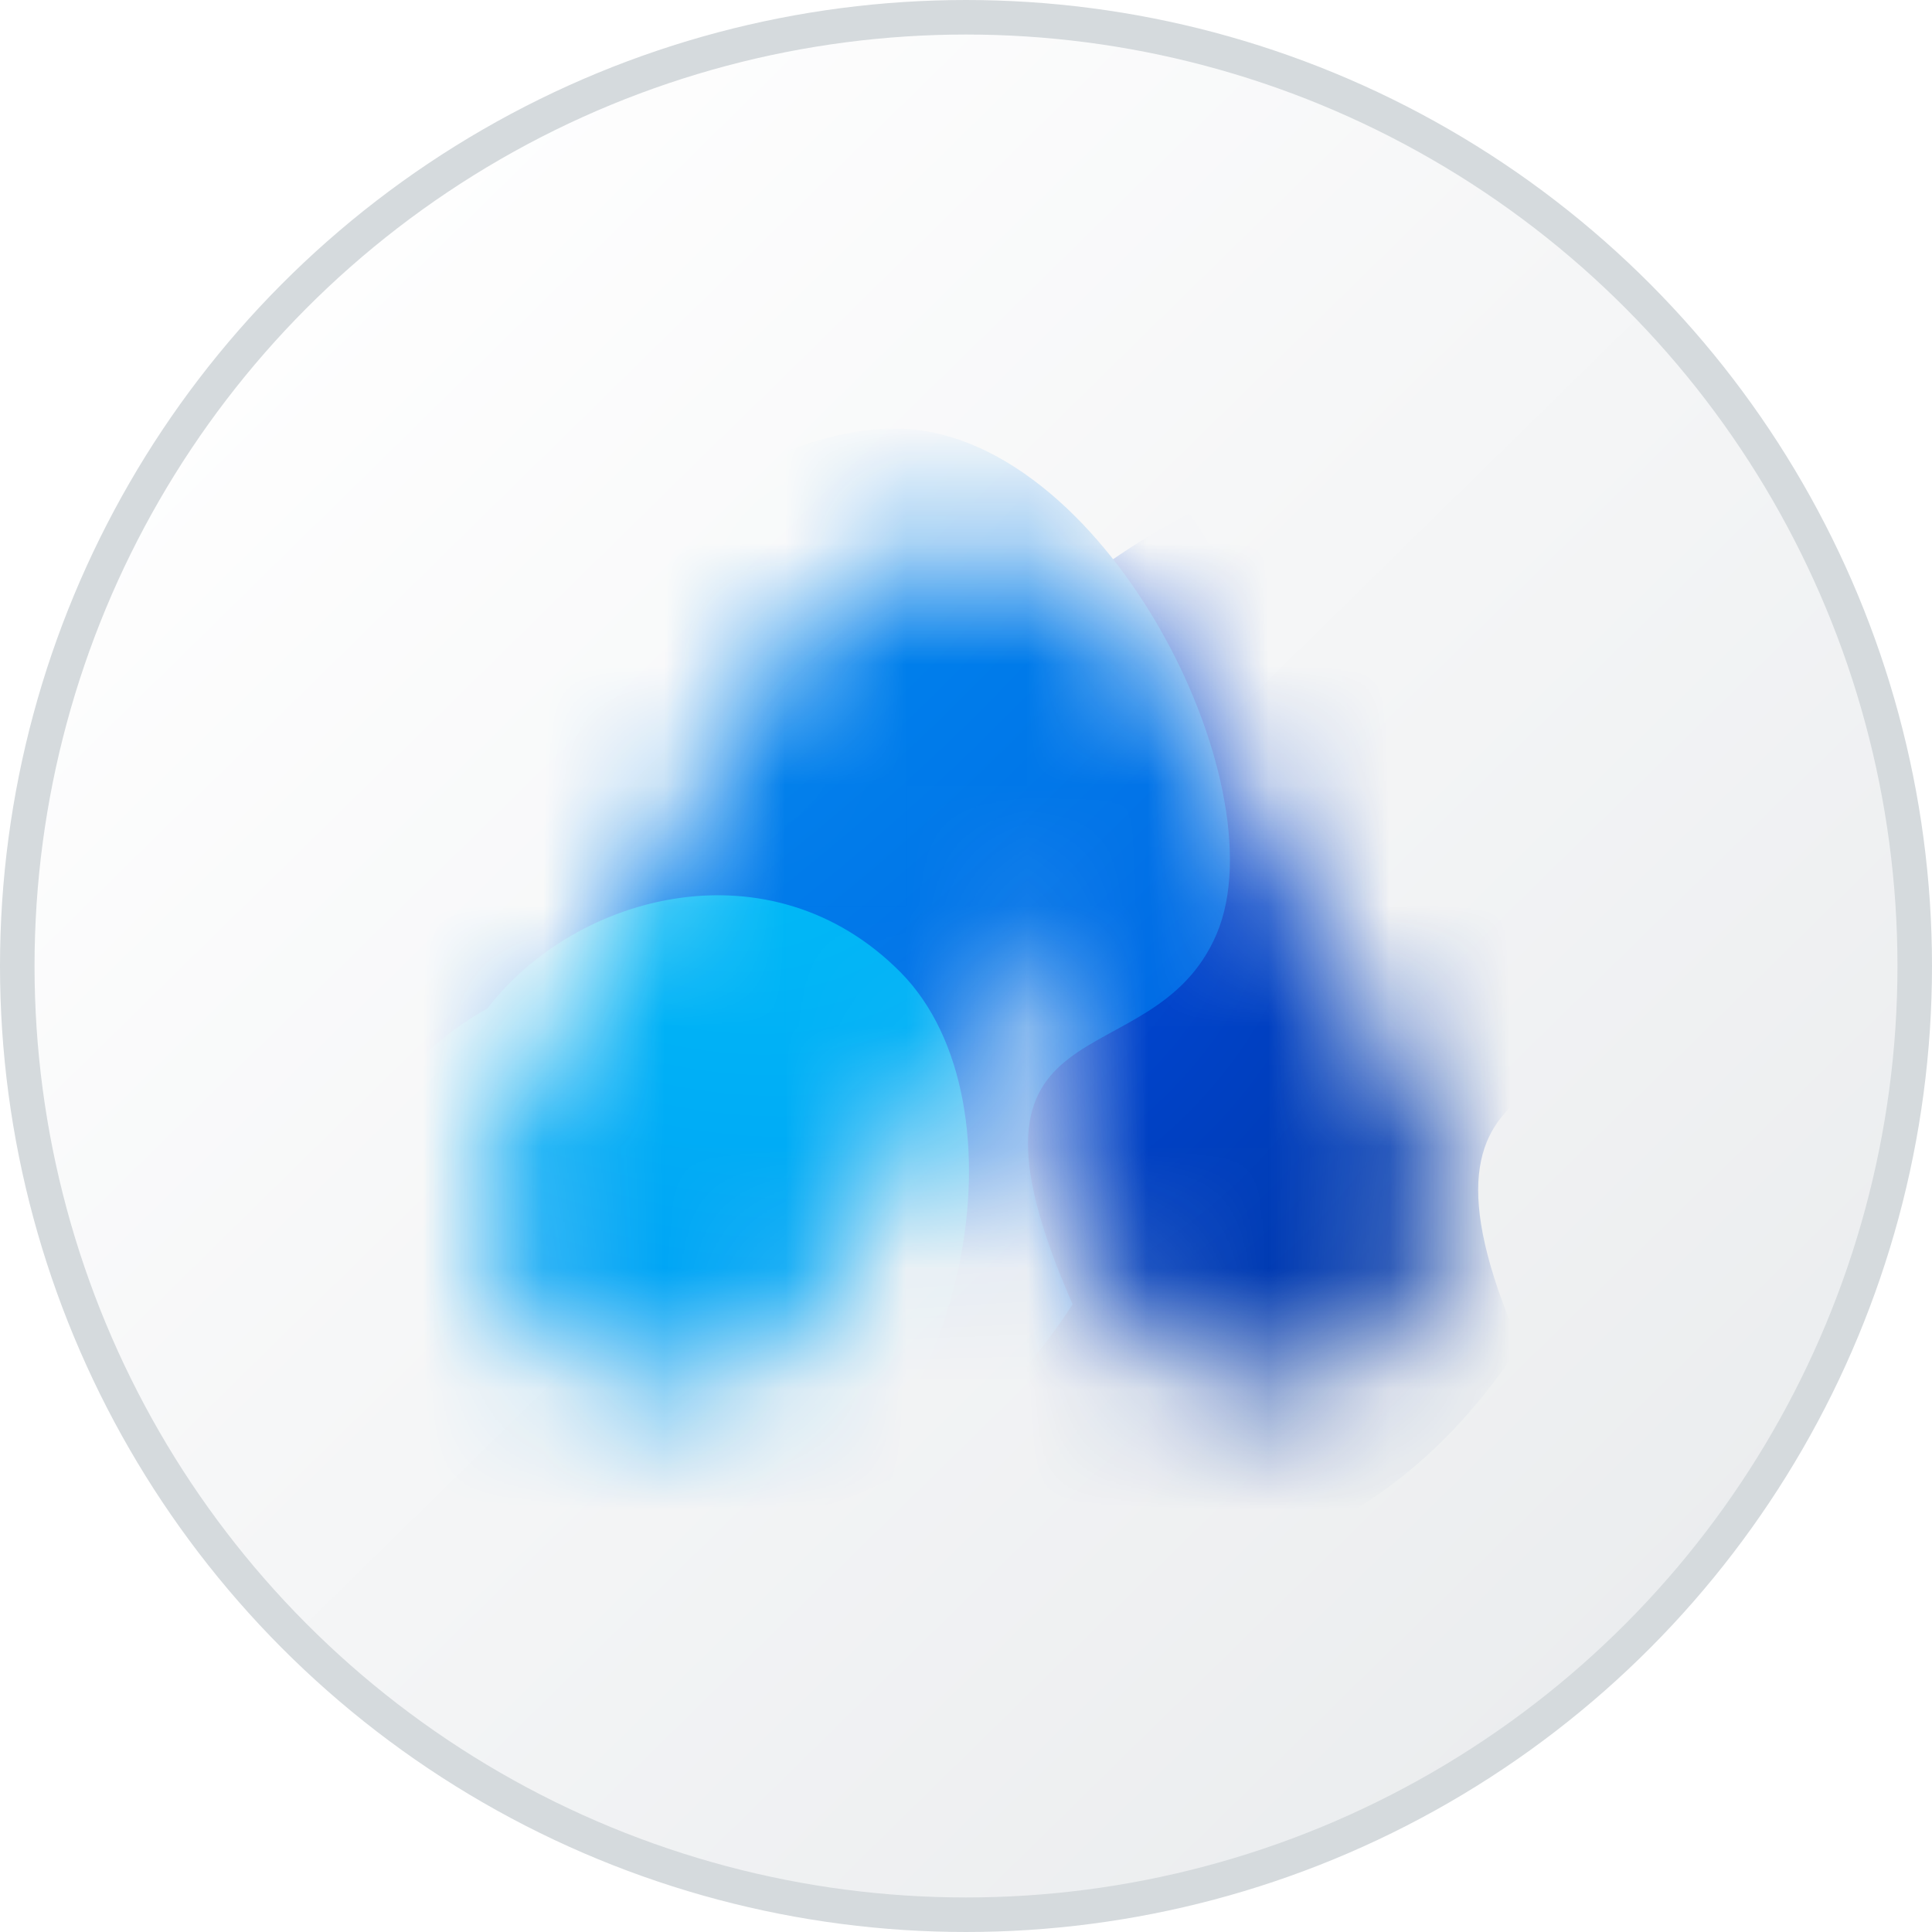 <svg width="16" height="16" viewBox="0 0 16 16" fill="none" xmlns="http://www.w3.org/2000/svg">
<circle cx="8" cy="8" r="7.857" fill="url(#paint0_linear_6961_26086)" stroke="#D5DADD" stroke-width="0.286"/>
<mask id="mask0_6961_26086" style="mask-type:luminance" maskUnits="userSpaceOnUse" x="4" y="4" width="8" height="8">
<path d="M6.378 5.523C6.715 4.93 7.315 4.536 8.002 4.536C8.689 4.536 9.283 4.93 9.626 5.523L11.757 9.228C12.169 9.934 11.925 10.846 11.213 11.258C10.507 11.67 9.595 11.427 9.189 10.714L8.683 9.827C8.564 9.602 8.533 9.353 8.577 9.028L8.777 7.91C8.814 7.728 8.571 7.641 8.483 7.803L7.896 8.84L6.815 10.721C6.403 11.427 5.503 11.676 4.791 11.264C4.079 10.846 3.829 9.94 4.242 9.228L6.378 5.523Z" fill="white"/>
</mask>
<g mask="url(#mask0_6961_26086)">
<g filter="url(#filter0_d_6961_26086)">
<g filter="url(#filter1_d_6961_26086)">
<path d="M13.862 8.153C13.424 9.184 11.457 8.553 12.587 11.139C11.913 12.182 10.895 12.895 9.926 12.895C8.208 12.895 3.442 11.096 5.26 8.716C7.078 6.342 9.401 3.893 11.119 3.893C12.837 3.893 14.305 7.123 13.868 8.153H13.862Z" fill="url(#paint1_radial_6961_26086)"/>
</g>
<g filter="url(#filter2_d_6961_26086)">
<path d="M10.076 7.734C9.545 8.984 7.746 8.209 8.883 10.802C8.208 11.845 7.19 12.557 6.222 12.557C4.504 12.557 -0.262 10.758 1.556 8.378C3.373 5.998 5.691 3.549 7.409 3.549C9.127 3.549 10.607 6.485 10.076 7.734Z" fill="url(#paint2_radial_6961_26086)"/>
</g>
<g filter="url(#filter3_d_6961_26086)">
<path d="M6.459 12.72C5.254 13.388 3.736 12.957 3.061 11.751C2.399 10.546 2.83 9.021 4.035 8.353C4.773 7.391 6.39 6.973 7.459 8.053C8.527 9.134 8.021 11.851 6.459 12.713V12.72Z" fill="url(#paint3_radial_6961_26086)"/>
</g>
</g>
</g>
<defs>
<filter id="filter0_d_6961_26086" x="-0.005" y="2.395" width="15.106" height="11.794" filterUnits="userSpaceOnUse" color-interpolation-filters="sRGB">
<feFlood flood-opacity="0" result="BackgroundImageFix"/>
<feColorMatrix in="SourceAlpha" type="matrix" values="0 0 0 0 0 0 0 0 0 0 0 0 0 0 0 0 0 0 127 0" result="hardAlpha"/>
<feOffset/>
<feGaussianBlur stdDeviation="0.577"/>
<feColorMatrix type="matrix" values="0 0 0 0 0 0 0 0 0 0 0 0 0 0 0 0 0 0 0.6 0"/>
<feBlend mode="normal" in2="BackgroundImageFix" result="effect1_dropShadow_6961_26086"/>
<feBlend mode="normal" in="SourceGraphic" in2="effect1_dropShadow_6961_26086" result="shape"/>
</filter>
<filter id="filter1_d_6961_26086" x="3.699" y="2.739" width="11.402" height="11.31" filterUnits="userSpaceOnUse" color-interpolation-filters="sRGB">
<feFlood flood-opacity="0" result="BackgroundImageFix"/>
<feColorMatrix in="SourceAlpha" type="matrix" values="0 0 0 0 0 0 0 0 0 0 0 0 0 0 0 0 0 0 127 0" result="hardAlpha"/>
<feOffset/>
<feGaussianBlur stdDeviation="0.577"/>
<feColorMatrix type="matrix" values="0 0 0 0 0 0 0 0 0 0 0 0 0 0 0 0 0 0 0.5 0"/>
<feBlend mode="normal" in2="BackgroundImageFix" result="effect1_dropShadow_6961_26086"/>
<feBlend mode="normal" in="SourceGraphic" in2="effect1_dropShadow_6961_26086" result="shape"/>
</filter>
<filter id="filter2_d_6961_26086" x="-0.005" y="2.395" width="11.346" height="11.317" filterUnits="userSpaceOnUse" color-interpolation-filters="sRGB">
<feFlood flood-opacity="0" result="BackgroundImageFix"/>
<feColorMatrix in="SourceAlpha" type="matrix" values="0 0 0 0 0 0 0 0 0 0 0 0 0 0 0 0 0 0 127 0" result="hardAlpha"/>
<feOffset/>
<feGaussianBlur stdDeviation="0.577"/>
<feColorMatrix type="matrix" values="0 0 0 0 0 0 0 0 0 0 0 0 0 0 0 0 0 0 0.5 0"/>
<feBlend mode="normal" in2="BackgroundImageFix" result="effect1_dropShadow_6961_26086"/>
<feBlend mode="normal" in="SourceGraphic" in2="effect1_dropShadow_6961_26086" result="shape"/>
</filter>
<filter id="filter3_d_6961_26086" x="1.596" y="6.26" width="7.583" height="7.929" filterUnits="userSpaceOnUse" color-interpolation-filters="sRGB">
<feFlood flood-opacity="0" result="BackgroundImageFix"/>
<feColorMatrix in="SourceAlpha" type="matrix" values="0 0 0 0 0 0 0 0 0 0 0 0 0 0 0 0 0 0 127 0" result="hardAlpha"/>
<feOffset/>
<feGaussianBlur stdDeviation="0.577"/>
<feColorMatrix type="matrix" values="0 0 0 0 0 0 0 0 0 0 0 0 0 0 0 0 0 0 0.5 0"/>
<feBlend mode="normal" in2="BackgroundImageFix" result="effect1_dropShadow_6961_26086"/>
<feBlend mode="normal" in="SourceGraphic" in2="effect1_dropShadow_6961_26086" result="shape"/>
</filter>
<linearGradient id="paint0_linear_6961_26086" x1="1.451" y1="2.271" x2="13.688" y2="14.748" gradientUnits="userSpaceOnUse">
<stop stop-color="white"/>
<stop offset="1" stop-color="#EAECEE"/>
</linearGradient>
<radialGradient id="paint1_radial_6961_26086" cx="0" cy="0" r="1" gradientUnits="userSpaceOnUse" gradientTransform="translate(6.998 6.298) rotate(51.04) scale(9.545 9.214)">
<stop stop-color="#0052F1"/>
<stop offset="1" stop-color="#002984"/>
</radialGradient>
<radialGradient id="paint2_radial_6961_26086" cx="0" cy="0" r="1" gradientUnits="userSpaceOnUse" gradientTransform="translate(3.314 2.686) rotate(50.06) scale(13.599 25.137)">
<stop stop-color="#0099F4"/>
<stop offset="1" stop-color="#004FDC"/>
</radialGradient>
<radialGradient id="paint3_radial_6961_26086" cx="0" cy="0" r="1" gradientUnits="userSpaceOnUse" gradientTransform="translate(5.751 6.597) rotate(108.45) scale(7.496 10.388)">
<stop stop-color="#00BDF7"/>
<stop offset="1" stop-color="#008FF3"/>
</radialGradient>
</defs>
</svg>
